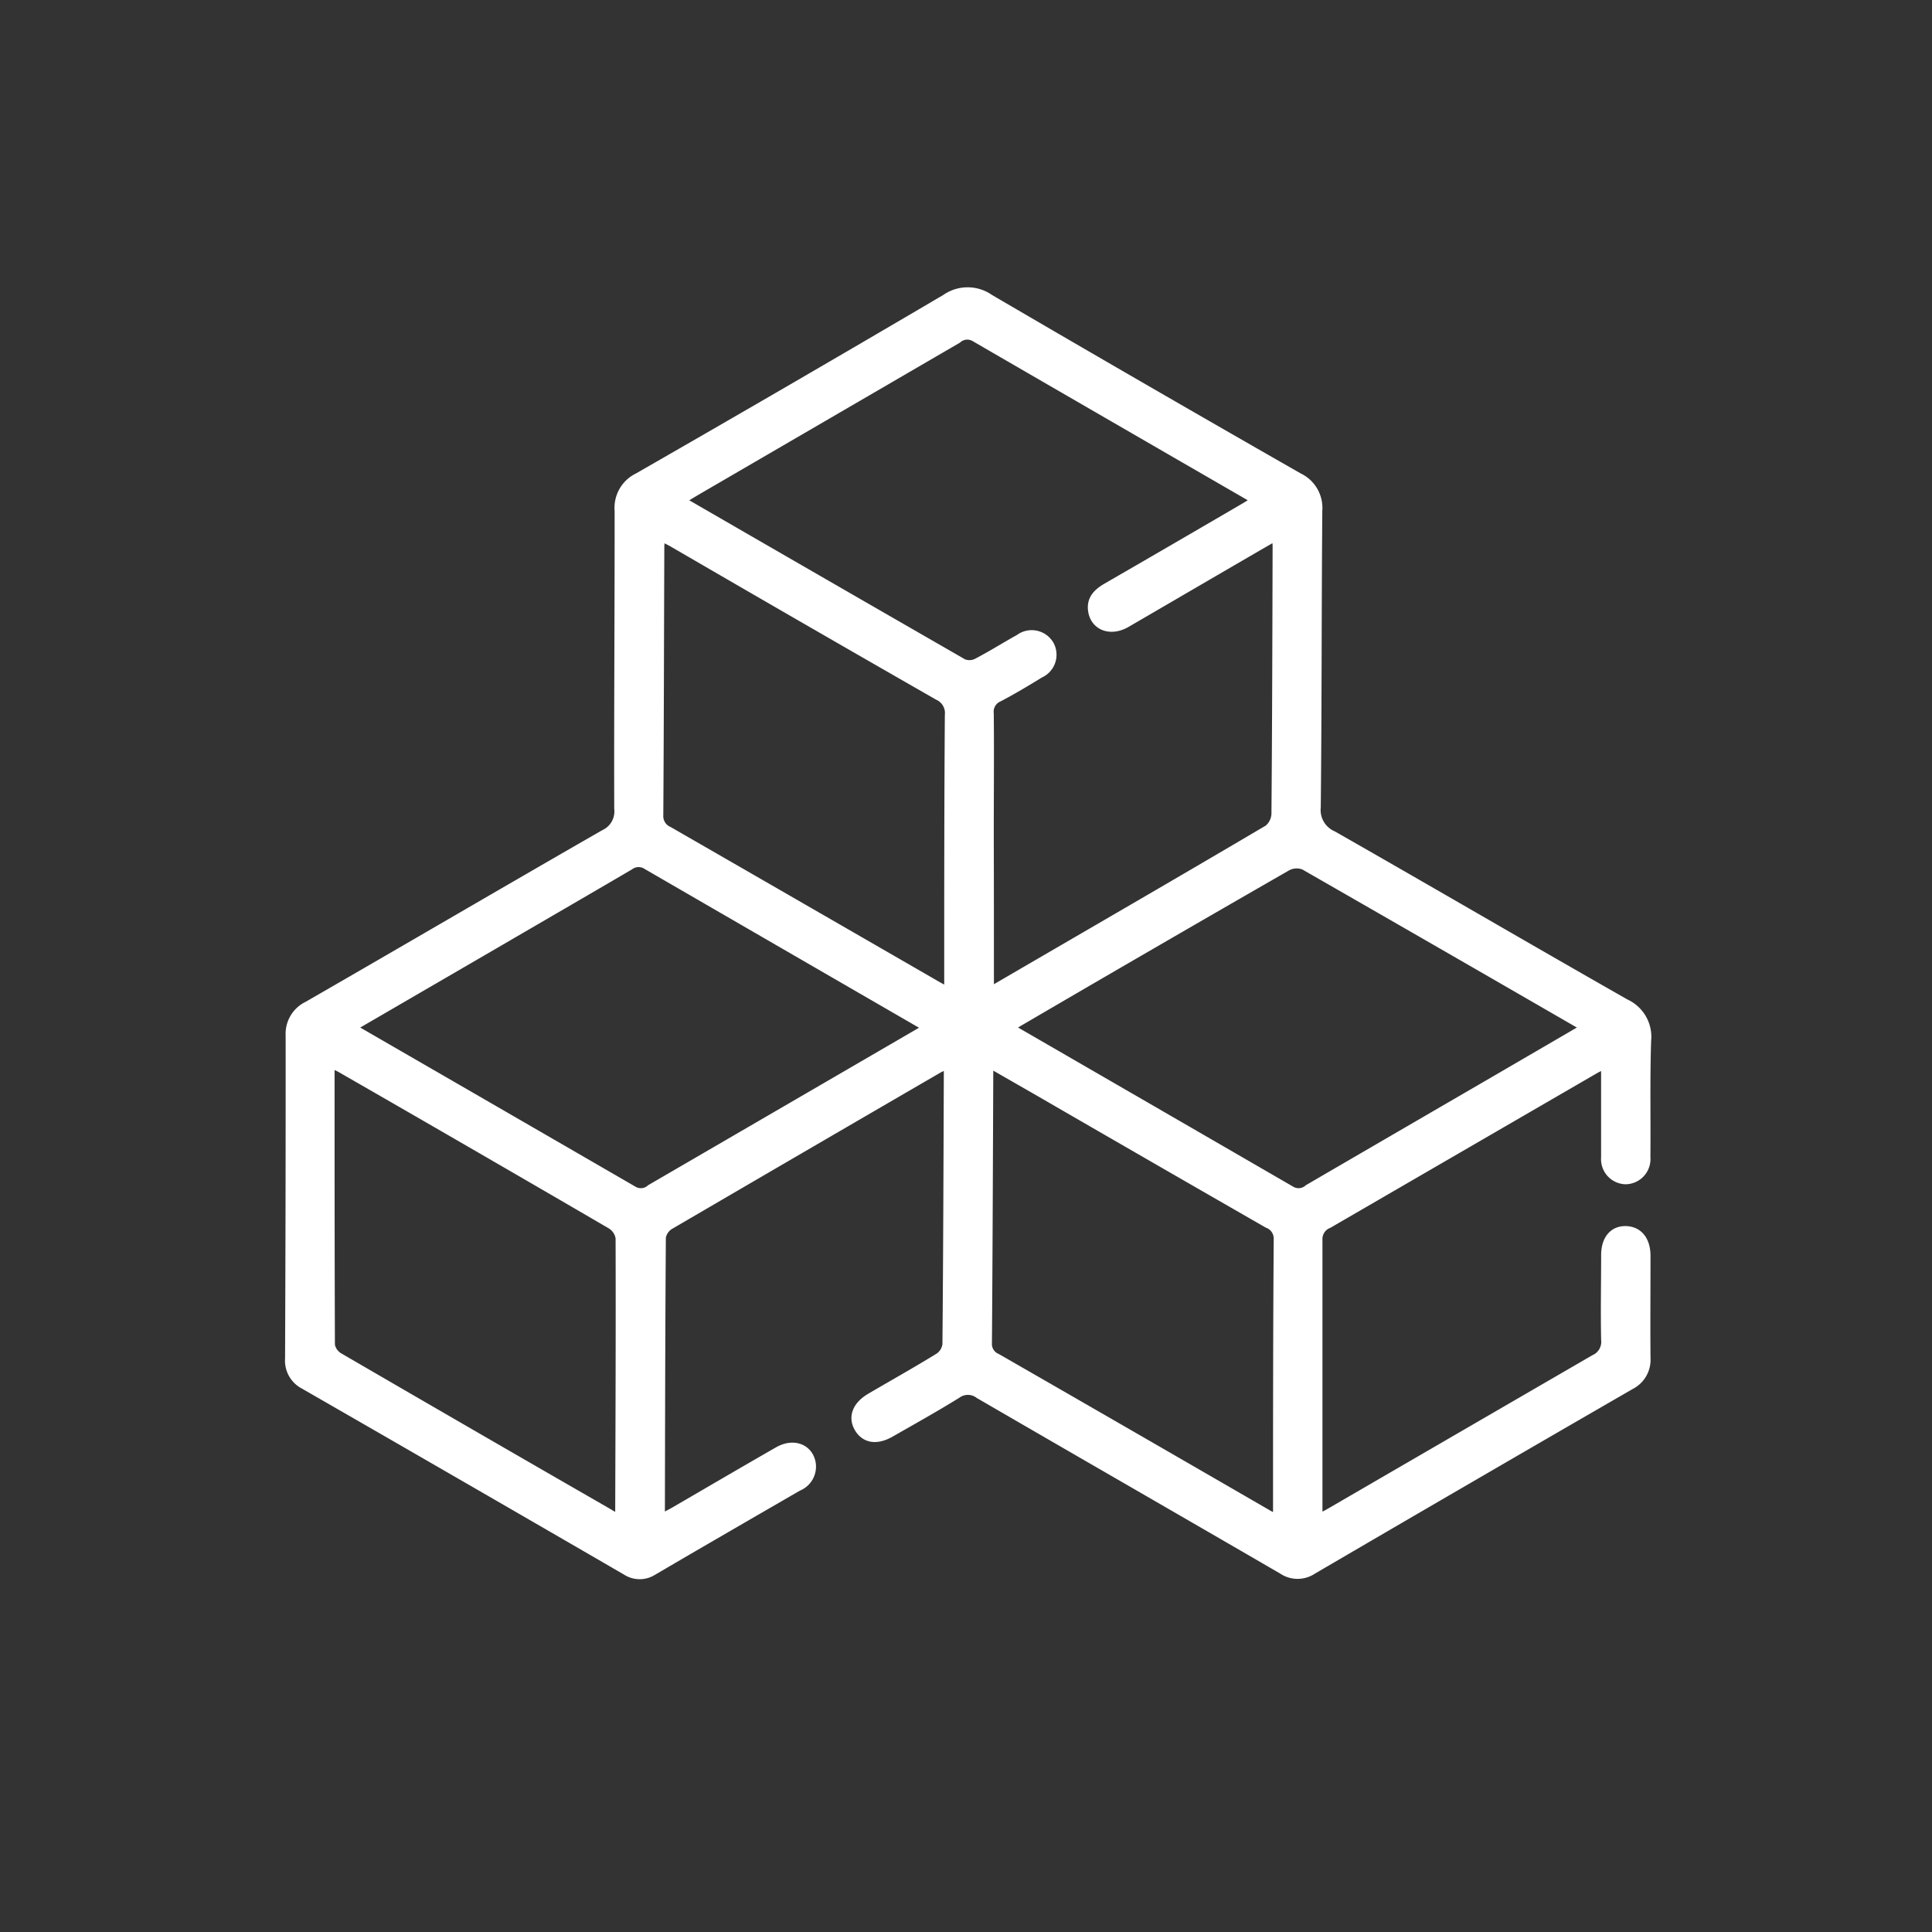 <svg xmlns="http://www.w3.org/2000/svg" width="40" height="40" viewBox="0 0 40 40">
  <rect x="0" y="0" width="40" height="40" fill="#333333" stroke="none"/>
  <g id="Group_2375" data-name="Group 2375" transform="translate(-261 -22)">
    <rect id="Rectangle_18856" data-name="Rectangle 18856" width="40" height="40" transform="translate(261 22)" fill="#08648d" opacity="0"/>
    <path id="Path_1014" data-name="Path 1014" d="M-4428.345,3067.8c.1-.054.188-.1.272-.146.718-.417,1.435-.838,2.156-1.251.305-.175.61-.068.672.231a.438.438,0,0,1-.27.488q-1.15.665-2.3,1.333l-.709.415a.5.5,0,0,1-.541-.008q-3.33-1.931-6.665-3.849a.551.551,0,0,1-.3-.532q.014-3.344.012-6.69a.636.636,0,0,1,.363-.612c2.049-1.18,4.089-2.376,6.14-3.553a.525.525,0,0,0,.3-.535c-.006-2.056.01-4.112.008-6.169a.69.69,0,0,1,.389-.681q3.2-1.835,6.37-3.7a.781.781,0,0,1,.9,0q3.192,1.867,6.4,3.7a.691.691,0,0,1,.393.68c-.017,2.047-.01,4.094-.032,6.141a.58.58,0,0,0,.349.592c2.023,1.153,4.033,2.328,6.056,3.479a.751.751,0,0,1,.435.765c-.026.8-.008,1.609-.015,2.413a.422.422,0,0,1-.41.458.42.42,0,0,1-.411-.453c0-.091,0-.183,0-.274v-1.673c-.092.044-.165.073-.232.112q-2.76,1.6-5.518,3.2a.343.343,0,0,0-.219.333c0,1.873,0,3.747,0,5.62,0,.045,0,.089.011.174.105-.057.19-.1.273-.148q2.724-1.582,5.449-3.162a.4.4,0,0,0,.237-.408c-.013-.585,0-1.17,0-1.755,0-.32.161-.508.414-.5s.408.2.408.517c0,.7-.006,1.408,0,2.111a.579.579,0,0,1-.317.557q-3.3,1.906-6.583,3.825a.548.548,0,0,1-.613,0c-2.092-1.215-4.188-2.42-6.281-3.635a.394.394,0,0,0-.469-.006c-.45.279-.913.537-1.373.8-.283.163-.516.128-.647-.089s-.052-.455.243-.626c.472-.277.951-.544,1.417-.832a.385.385,0,0,0,.163-.269c.017-1.892.022-3.784.029-5.676,0-.035-.007-.07-.014-.133a2.032,2.032,0,0,0-.2.088q-2.782,1.616-5.562,3.239a.379.379,0,0,0-.179.259c-.014,1.9-.016,3.8-.02,5.7A.885.885,0,0,0-4428.345,3067.8Zm6.791-10.91c.069-.034.1-.048.131-.065,1.887-1.1,3.775-2.19,5.655-3.3a.44.44,0,0,0,.16-.328c.015-1.846.019-3.692.024-5.538,0-.066-.015-.132-.025-.223l-.36.207c-.916.532-1.83,1.066-2.748,1.6-.319.184-.639.066-.687-.249-.036-.236.107-.368.293-.476q1.436-.829,2.866-1.665c.073-.042.142-.091.219-.14a.51.51,0,0,0-.058-.055q-2.881-1.664-5.76-3.332a.314.314,0,0,0-.37.035q-2.663,1.55-5.328,3.1c-.132.077-.264.157-.4.239a.524.524,0,0,0,.057.052q2.892,1.672,5.789,3.339a.355.355,0,0,0,.29-.009c.3-.155.586-.337.881-.5a.419.419,0,0,1,.616.124.417.417,0,0,1-.194.58c-.28.171-.563.342-.854.494a.33.33,0,0,0-.2.344c.008.832,0,1.664,0,2.495C-4421.554,3054.691-4421.554,3055.77-4421.554,3056.89Zm-1.262.744c-.066-.044-.107-.075-.152-.1q-2.831-1.637-5.661-3.276a.321.321,0,0,0-.372.007c-.9.528-1.8,1.049-2.695,1.571l-3.064,1.781c.053.038.087.066.126.088q2.855,1.649,5.708,3.3a.313.313,0,0,0,.37-.034l3.454-2.008Zm13.613,0a1.254,1.254,0,0,0-.107-.082q-2.855-1.65-5.715-3.291a.432.432,0,0,0-.362.019q-2.8,1.609-5.588,3.239a1.49,1.49,0,0,0-.145.106.739.739,0,0,0,.081.065q2.867,1.657,5.732,3.316a.314.314,0,0,0,.37-.036q1.915-1.115,3.832-2.228Zm-20.011,10.167a.852.852,0,0,0,.019-.122c.006-1.9.014-3.8.008-5.7a.406.406,0,0,0-.188-.282q-2.79-1.626-5.589-3.234c-.066-.038-.137-.065-.241-.114,0,1.983,0,3.918.007,5.853a.379.379,0,0,0,.182.255q2.791,1.623,5.59,3.233C-4429.366,3067.731-4429.3,3067.759-4429.214,3067.8Zm6.831-10.9c0-.129,0-.21,0-.291,0-1.819,0-3.637.013-5.456a.4.4,0,0,0-.233-.406q-2.758-1.579-5.5-3.173c-.076-.043-.155-.079-.259-.132-.007.1-.016.173-.016.244-.007,1.846-.009,3.692-.021,5.538a.343.343,0,0,0,.209.338q2.779,1.6,5.551,3.2C-4422.574,3056.8-4422.5,3056.839-4422.383,3056.9Zm.832,1.452c-.009.086-.016.122-.016.158-.008,1.882-.014,3.764-.028,5.646a.322.322,0,0,0,.2.317q2.813,1.617,5.62,3.242c.053.03.108.054.189.094.005-.082.011-.134.011-.185,0-1.873,0-3.745.014-5.618a.339.339,0,0,0-.221-.331q-2.4-1.378-4.791-2.762Z" transform="translate(4703.032 -3014.35)" fill="#fff" stroke="#fff" stroke-width="0.2"/>
  </g>
</svg>
